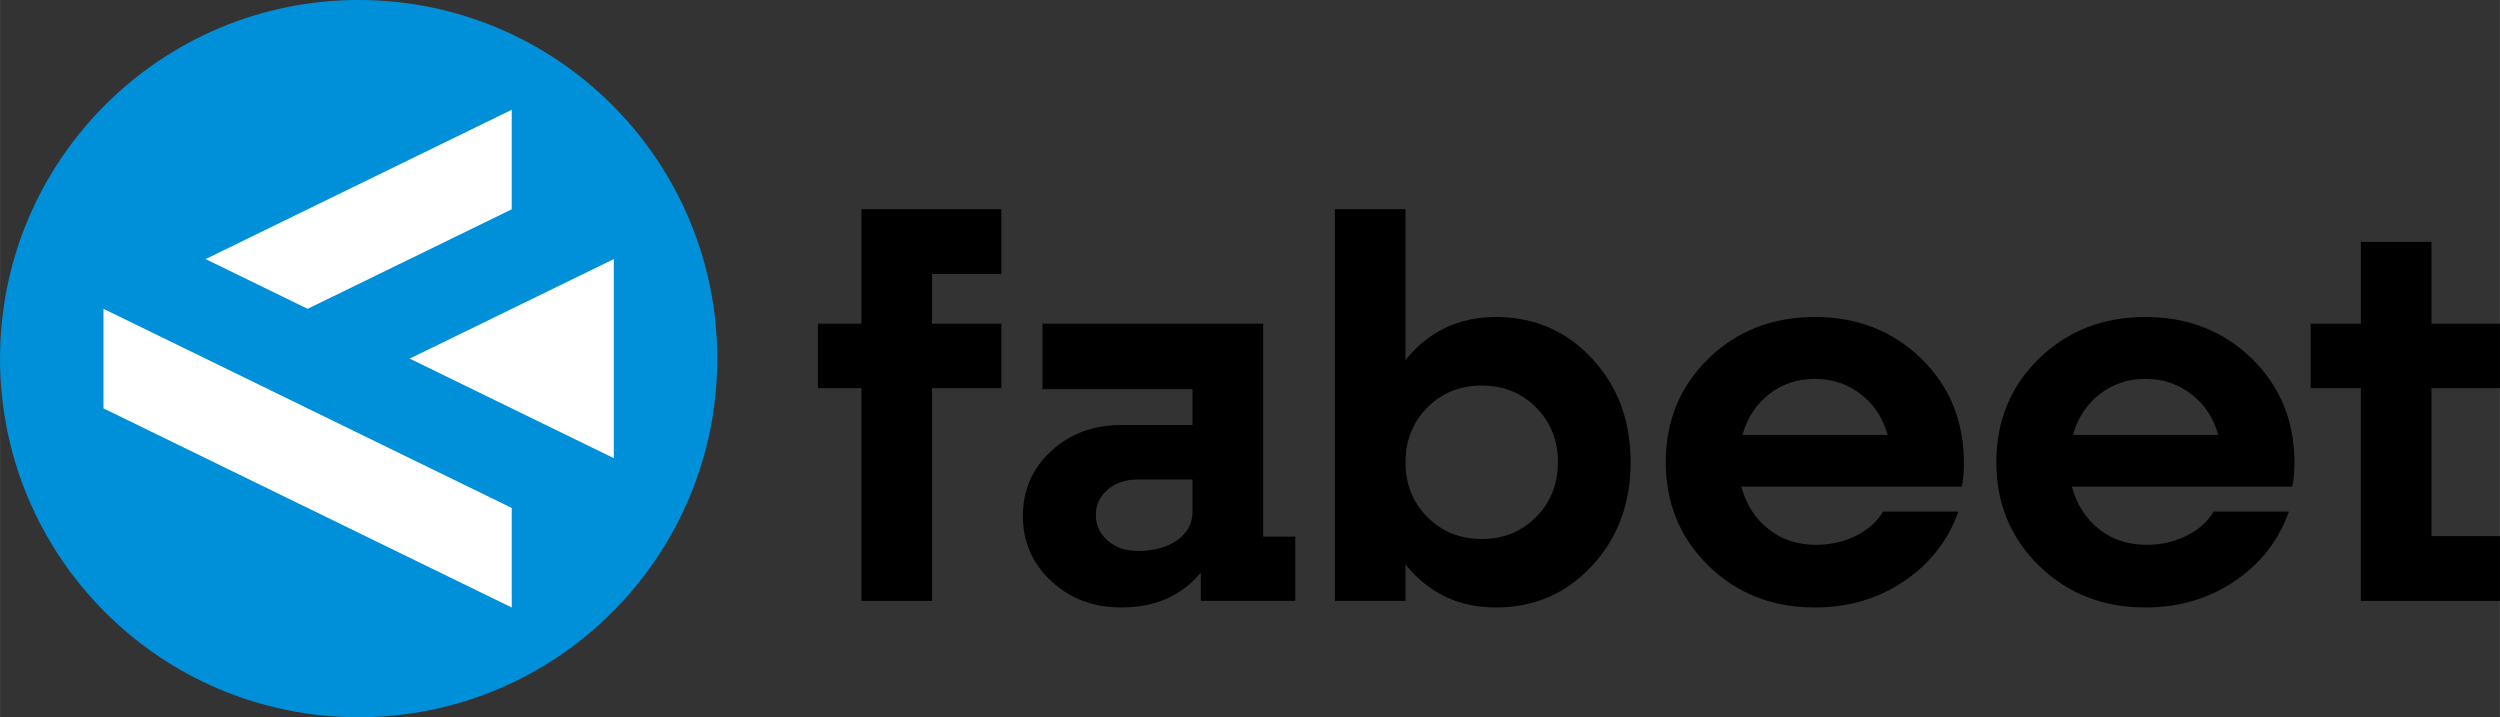 <?xml version="1.0" encoding="UTF-8"?>
<!DOCTYPE svg PUBLIC "-//W3C//DTD SVG 1.1//EN" "http://www.w3.org/Graphics/SVG/1.1/DTD/svg11.dtd">
<!-- Creator: CorelDRAW Home & Student 2019 -->
<svg xmlns="http://www.w3.org/2000/svg" xml:space="preserve" width="59.415mm" height="17.046mm" version="1.1" style="shape-rendering:geometricPrecision; text-rendering:geometricPrecision; image-rendering:optimizeQuality; fill-rule:evenodd; clip-rule:evenodd"
viewBox="0 0 66.726 19.144"
 xmlns:xlink="http://www.w3.org/1999/xlink">
 <rect x="0" y="0" width="66.726" height="19.144" fill="#333333" stroke="none"/>
 <defs>
  <style type="text/css">
   <![CDATA[
    .fil0 {fill:black}
    .fil1 {fill:#0090DA}
    .fil2 {fill:white}
   ]]>
  </style>
 </defs>
 <g id="Layer_x0020_1">
  <polygon class="fil0" points="26.727,7.314 24.877,7.314 24.877,8.639 26.727,8.639 26.727,10.361 24.877,10.361 24.877,16.038 22.992,16.038 22.992,10.361 21.83,10.361 21.83,8.639 22.992,8.639 22.992,5.584 26.727,5.584 "/>
  <path class="fil0" d="M33.714 14.323l0.858 0 0 1.715 -2.523 0 0 -0.752c-0.515,0.619 -1.221,0.928 -2.119,0.928 -0.746,0 -1.372,-0.235 -1.874,-0.706 -0.504,-0.469 -0.755,-1.048 -0.755,-1.733 0,-0.694 0.251,-1.273 0.755,-1.736 0.504,-0.463 1.128,-0.695 1.874,-0.695l1.899 0 0 -0.955 -4.004 0 0 -1.75 5.889 0 0 5.684 0.001 0zm-3.352 0.383c0.434,0 0.788,-0.097 1.06,-0.291 0.272,-0.194 0.407,-0.447 0.407,-0.758l0 -0.858 -1.467 0c-0.322,0 -0.587,0.09 -0.798,0.269 -0.211,0.18 -0.315,0.405 -0.315,0.677 0,0.272 0.105,0.499 0.315,0.684 0.211,0.184 0.477,0.276 0.798,0.276z"/>
  <path class="fil0" d="M39.923 8.461c1.025,0 1.882,0.37 2.569,1.109 0.688,0.74 1.031,1.661 1.031,2.764 0,1.103 -0.343,2.026 -1.031,2.767 -0.687,0.742 -1.544,1.113 -2.569,1.113 -0.988,0 -1.791,-0.383 -2.41,-1.148l0 0.971 -1.885 0 0 -10.454 1.885 0 0 4.026c0.619,-0.764 1.422,-1.147 2.41,-1.147zm-1.828 5.337c0.387,0.392 0.872,0.588 1.453,0.588 0.581,0 1.065,-0.196 1.453,-0.588 0.387,-0.392 0.581,-0.879 0.581,-1.46 0,-0.581 -0.194,-1.068 -0.581,-1.459 -0.387,-0.392 -0.871,-0.588 -1.453,-0.588 -0.582,0 -1.065,0.196 -1.453,0.588 -0.387,0.392 -0.581,0.879 -0.581,1.459 -0.001,0.582 0.192,1.069 0.581,1.46z"/>
  <path class="fil0" d="M52.417 12.352c0,0.269 -0.019,0.482 -0.057,0.638l-5.882 0c0.127,0.473 0.368,0.849 0.72,1.13 0.352,0.281 0.776,0.421 1.272,0.421 0.397,0 0.757,-0.082 1.081,-0.248 0.324,-0.166 0.559,-0.378 0.706,-0.638l2.012 0c-0.269,0.765 -0.75,1.383 -1.442,1.853 -0.692,0.47 -1.487,0.706 -2.384,0.706 -1.135,0 -2.082,-0.371 -2.842,-1.113 -0.76,-0.742 -1.141,-1.665 -1.141,-2.767 0,-1.103 0.381,-2.024 1.141,-2.764 0.76,-0.74 1.706,-1.109 2.839,-1.109 1.131,0 2.078,0.37 2.839,1.109 0.758,0.74 1.139,1.667 1.139,2.782zm-2.753 -1.832c-0.352,-0.272 -0.76,-0.407 -1.226,-0.407 -0.465,0 -0.872,0.136 -1.219,0.407 -0.347,0.272 -0.585,0.634 -0.712,1.087l3.877 0c-0.128,-0.453 -0.368,-0.816 -0.72,-1.087z"/>
  <path class="fil0" d="M61.24 12.352c0,0.269 -0.019,0.482 -0.057,0.638l-5.882 0c0.127,0.473 0.368,0.849 0.72,1.13 0.352,0.281 0.776,0.421 1.272,0.421 0.397,0 0.757,-0.082 1.081,-0.248 0.324,-0.166 0.559,-0.378 0.706,-0.638l2.012 0c-0.269,0.765 -0.751,1.383 -1.442,1.853 -0.692,0.47 -1.487,0.706 -2.384,0.706 -1.134,0 -2.081,-0.371 -2.842,-1.113 -0.76,-0.742 -1.141,-1.665 -1.141,-2.767 0,-1.103 0.381,-2.024 1.141,-2.764 0.76,-0.74 1.707,-1.109 2.839,-1.109 1.131,0 2.077,0.37 2.839,1.109 0.758,0.74 1.139,1.667 1.139,2.782zm-2.753 -1.832c-0.352,-0.272 -0.76,-0.407 -1.226,-0.407 -0.465,0 -0.872,0.136 -1.219,0.407 -0.347,0.272 -0.585,0.634 -0.712,1.087l3.877 0c-0.127,-0.453 -0.368,-0.816 -0.72,-1.087z"/>
  <polygon class="fil0" points="66.725,10.361 64.897,10.361 64.897,14.309 66.725,14.309 66.725,16.038 63.012,16.038 63.012,10.361 61.673,10.361 61.673,8.639 63.013,8.639 63.013,6.456 64.898,6.456 64.898,8.639 66.726,8.639 66.726,10.361 "/>
  <circle class="fil1" cx="9.572" cy="9.572" r="9.572"/>
  <polygon class="fil2" points="2.761,10.9 13.658,16.215 13.658,13.558 2.761,8.243 "/>
  <polygon class="fil2" points="10.934,9.572 16.382,6.915 16.382,12.229 "/>
  <polygon class="fil2" points="13.658,2.929 5.486,6.915 8.21,8.243 13.658,5.586 "/>
 </g>
</svg>
